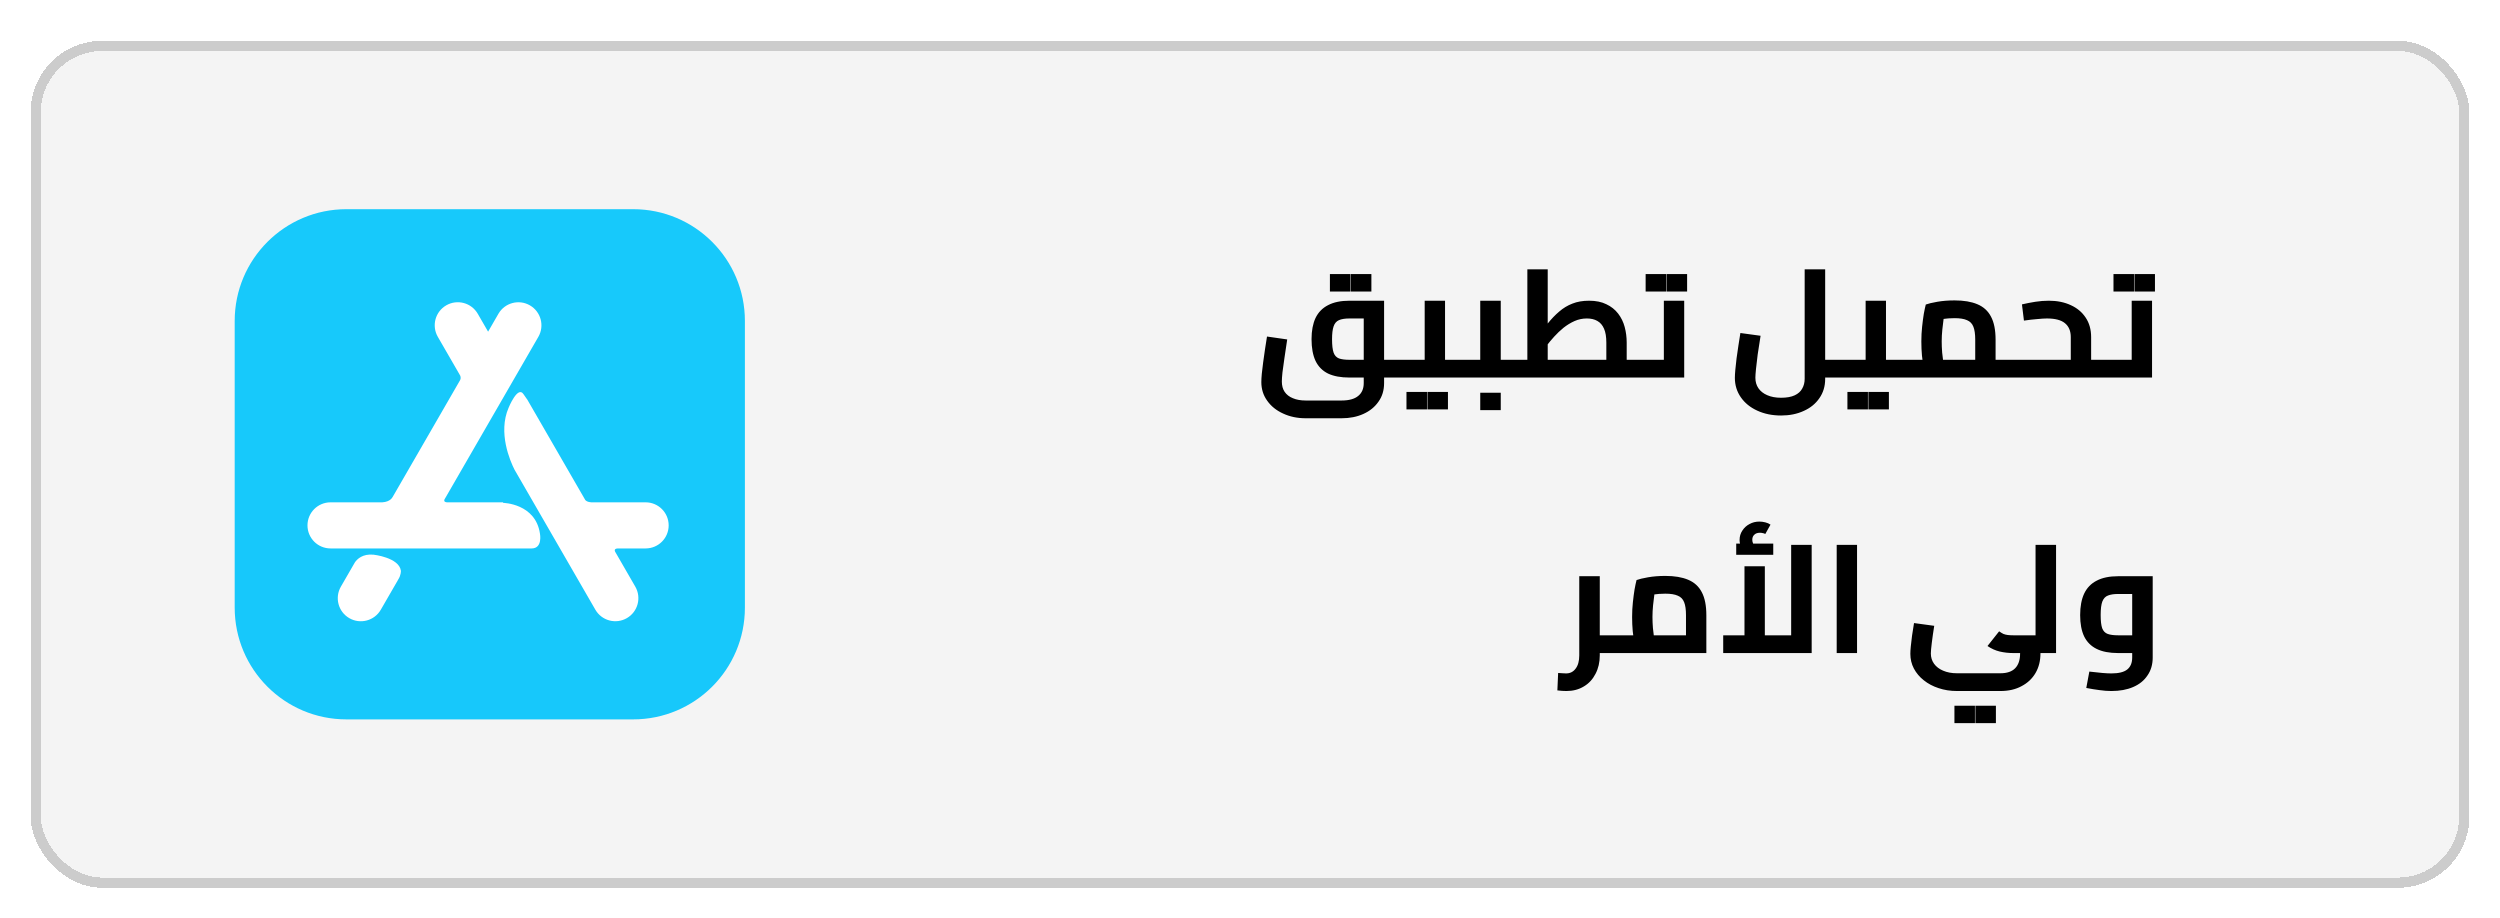 <svg width="245" height="90" viewBox="0 0 245 90" fill="none" xmlns="http://www.w3.org/2000/svg">
<g filter="url(#filter0_d_2155_4788)">
<rect x="3" width="239" height="83" rx="7" fill="#F4F4F4" shape-rendering="crispEdges"/>
<rect x="3.5" y="0.5" width="238" height="82" rx="6.5" stroke="#CCCCCC" shape-rendering="crispEdges"/>
<g clip-path="url(#clip0_2155_4788)">
<path d="M33.95 16.5H62.05C68.098 16.5 73 21.402 73 27.45V55.55C73 61.598 68.098 66.5 62.05 66.5H33.95C27.902 66.5 23 61.598 23 55.55V27.45C23 21.402 27.902 16.5 33.95 16.5Z" fill="url(#paint0_linear_2155_4788)"/>
<path d="M39.024 52.791L39.029 52.792L37.319 55.753C36.695 56.834 35.313 57.204 34.232 56.58C33.151 55.956 32.781 54.574 33.405 53.493L34.664 51.312L34.785 51.103C35.001 50.793 35.534 50.257 36.599 50.358C36.599 50.358 39.106 50.63 39.288 51.933C39.288 51.933 39.312 52.362 39.024 52.791ZM63.271 45.228H57.94C57.577 45.204 57.418 45.074 57.356 44.999L57.352 44.992L51.645 35.108L51.638 35.113L51.296 34.622C50.735 33.764 49.844 35.958 49.844 35.958C48.781 38.403 49.995 41.182 50.419 42.022L58.345 55.75C58.968 56.831 60.35 57.201 61.431 56.577C62.512 55.953 62.883 54.571 62.258 53.49L60.277 50.057C60.238 49.974 60.171 49.748 60.578 49.747H63.271C64.519 49.747 65.53 48.736 65.53 47.488C65.53 46.24 64.519 45.228 63.271 45.228ZM52.916 48.3C52.916 48.3 53.201 49.747 52.1 49.747H32.393C31.145 49.747 30.133 48.736 30.133 47.487C30.133 46.239 31.145 45.228 32.393 45.228H37.459C38.277 45.18 38.471 44.708 38.471 44.708L38.476 44.711L45.089 33.256L45.087 33.255C45.208 33.034 45.107 32.825 45.09 32.792L42.906 29.009C42.282 27.928 42.652 26.546 43.733 25.922C44.814 25.298 46.196 25.668 46.82 26.749L47.833 28.504L48.844 26.752C49.468 25.672 50.85 25.301 51.931 25.925C53.012 26.55 53.382 27.931 52.758 29.012L43.555 44.952C43.515 45.049 43.503 45.201 43.802 45.228H49.303L49.304 45.281C49.304 45.281 52.483 45.331 52.916 48.3Z" fill="white"/>
</g>
<path d="M135.641 33V31.26H137.231V33H135.641ZM127.961 36.99C127.141 36.99 126.401 36.835 125.741 36.525C125.081 36.225 124.561 35.805 124.181 35.265C123.801 34.735 123.611 34.13 123.611 33.45C123.611 33.24 123.626 32.965 123.656 32.625C123.696 32.285 123.741 31.91 123.791 31.5C123.851 31.09 123.911 30.665 123.971 30.225C124.041 29.785 124.106 29.37 124.166 28.98L126.146 29.265C126.046 29.925 125.956 30.53 125.876 31.08C125.796 31.63 125.731 32.1 125.681 32.49C125.641 32.88 125.621 33.18 125.621 33.39C125.621 33.79 125.711 34.125 125.891 34.395C126.081 34.675 126.351 34.885 126.701 35.025C127.051 35.175 127.471 35.25 127.961 35.25H131.471C132.201 35.25 132.746 35.1 133.106 34.8C133.466 34.51 133.646 34.09 133.646 33.54V26.775L134.141 27.21H132.251C131.811 27.21 131.466 27.265 131.216 27.375C130.966 27.485 130.791 27.69 130.691 27.99C130.591 28.28 130.541 28.695 130.541 29.235C130.541 29.825 130.591 30.265 130.691 30.555C130.791 30.835 130.966 31.025 131.216 31.125C131.466 31.215 131.811 31.26 132.251 31.26H133.646V33H132.251C131.401 33 130.701 32.87 130.151 32.61C129.601 32.34 129.191 31.925 128.921 31.365C128.661 30.805 128.531 30.095 128.531 29.235C128.531 28.415 128.661 27.725 128.921 27.165C129.191 26.605 129.601 26.185 130.151 25.905C130.701 25.615 131.401 25.47 132.251 25.47H135.641V33.54C135.641 34.25 135.456 34.86 135.086 35.37C134.726 35.89 134.231 36.29 133.601 36.57C132.981 36.85 132.271 36.99 131.471 36.99H127.961ZM137.231 33V31.26C137.351 31.26 137.431 31.34 137.471 31.5C137.511 31.65 137.531 31.86 137.531 32.13C137.531 32.39 137.511 32.6 137.471 32.76C137.431 32.92 137.351 33 137.231 33ZM130.331 24.57V22.86H132.341V24.57H130.331ZM132.386 24.57V22.86H134.396V24.57H132.386ZM141.614 33V31.26H143.489V33H141.614ZM143.489 33V31.26C143.609 31.26 143.689 31.34 143.729 31.5C143.769 31.65 143.789 31.86 143.789 32.13C143.789 32.39 143.769 32.6 143.729 32.76C143.689 32.92 143.609 33 143.489 33ZM137.234 33V31.26H140.789L139.619 32.235V25.47H141.614V33H137.234ZM137.234 33C137.114 33 137.034 32.92 136.994 32.76C136.954 32.6 136.934 32.39 136.934 32.13C136.934 31.86 136.954 31.65 136.994 31.5C137.034 31.34 137.114 31.26 137.234 31.26V33ZM137.834 36.12V34.41H139.844V36.12H137.834ZM139.889 36.12V34.41H141.899V36.12H139.889ZM147.074 33V31.26H148.649V33H147.074ZM143.489 33V31.26H146.234L145.064 32.235V25.47H147.074V33H143.489ZM143.489 33C143.369 33 143.289 32.92 143.249 32.76C143.209 32.6 143.189 32.39 143.189 32.13C143.189 31.86 143.209 31.65 143.249 31.5C143.289 31.34 143.369 31.26 143.489 31.26V33ZM148.649 33V31.26C148.769 31.26 148.849 31.34 148.889 31.5C148.929 31.65 148.949 31.86 148.949 32.13C148.949 32.39 148.929 32.6 148.889 32.76C148.849 32.92 148.769 33 148.649 33ZM145.064 36.195V34.485H147.074V36.195H145.064ZM159.101 33V31.26H160.676V33H159.101ZM148.646 33V31.26H159.116L157.421 32.73V29.58C157.421 29.01 157.346 28.555 157.196 28.215C157.046 27.865 156.826 27.61 156.536 27.45C156.256 27.29 155.916 27.21 155.516 27.21C155.086 27.21 154.681 27.295 154.301 27.465C153.921 27.635 153.561 27.855 153.221 28.125C152.891 28.395 152.586 28.685 152.306 28.995C152.026 29.305 151.776 29.605 151.556 29.895C151.336 30.175 151.146 30.415 150.986 30.615L150.536 29.16C150.946 28.64 151.326 28.155 151.676 27.705C152.036 27.255 152.411 26.865 152.801 26.535C153.191 26.195 153.621 25.935 154.091 25.755C154.561 25.565 155.106 25.47 155.726 25.47C156.396 25.47 156.961 25.585 157.421 25.815C157.891 26.035 158.276 26.34 158.576 26.73C158.876 27.12 159.091 27.56 159.221 28.05C159.351 28.54 159.416 29.05 159.416 29.58V33H148.646ZM149.681 31.26V22.395H151.676V31.26H149.681ZM148.646 33C148.526 33 148.446 32.92 148.406 32.76C148.366 32.6 148.346 32.39 148.346 32.13C148.346 31.86 148.366 31.65 148.406 31.5C148.446 31.34 148.526 31.26 148.646 31.26V33ZM160.676 33V31.26C160.796 31.26 160.876 31.34 160.916 31.5C160.956 31.65 160.976 31.86 160.976 32.13C160.976 32.39 160.956 32.6 160.916 32.76C160.876 32.92 160.796 33 160.676 33ZM160.672 33V31.26H164.227L163.057 32.235V25.47H165.052V33H160.672ZM160.672 33C160.552 33 160.472 32.92 160.432 32.76C160.392 32.6 160.372 32.39 160.372 32.13C160.372 31.86 160.392 31.65 160.432 31.5C160.472 31.34 160.552 31.26 160.672 31.26V33ZM161.272 24.57V22.86H163.282V24.57H161.272ZM163.327 24.57V22.86H165.337V24.57H163.327ZM178.867 33V31.26H180.442V33H178.867ZM174.547 36.72C173.677 36.72 172.897 36.56 172.207 36.24C171.527 35.93 170.992 35.495 170.602 34.935C170.212 34.375 170.017 33.74 170.017 33.03C170.017 32.83 170.032 32.565 170.062 32.235C170.092 31.905 170.132 31.535 170.182 31.125C170.242 30.715 170.302 30.3 170.362 29.88C170.432 29.45 170.497 29.035 170.557 28.635L172.537 28.905C172.427 29.575 172.332 30.19 172.252 30.75C172.182 31.3 172.127 31.77 172.087 32.16C172.047 32.55 172.027 32.835 172.027 33.015C172.027 33.415 172.127 33.76 172.327 34.05C172.527 34.34 172.812 34.565 173.182 34.725C173.562 34.895 174.017 34.98 174.547 34.98C175.097 34.98 175.542 34.9 175.882 34.74C176.222 34.58 176.467 34.36 176.617 34.08C176.777 33.8 176.857 33.485 176.857 33.135V22.395H178.867V33.135C178.867 33.855 178.677 34.485 178.297 35.025C177.927 35.565 177.417 35.98 176.767 36.27C176.117 36.57 175.377 36.72 174.547 36.72ZM180.442 33V31.26C180.562 31.26 180.642 31.34 180.682 31.5C180.722 31.65 180.742 31.86 180.742 32.13C180.742 32.39 180.722 32.6 180.682 32.76C180.642 32.92 180.562 33 180.442 33ZM184.827 33V31.26H186.702V33H184.827ZM186.702 33V31.26C186.822 31.26 186.902 31.34 186.942 31.5C186.982 31.65 187.002 31.86 187.002 32.13C187.002 32.39 186.982 32.6 186.942 32.76C186.902 32.92 186.822 33 186.702 33ZM180.447 33V31.26H184.002L182.832 32.235V25.47H184.827V33H180.447ZM180.447 33C180.327 33 180.247 32.92 180.207 32.76C180.167 32.6 180.147 32.39 180.147 32.13C180.147 31.86 180.167 31.65 180.207 31.5C180.247 31.34 180.327 31.26 180.447 31.26V33ZM181.047 36.12V34.41H183.057V36.12H181.047ZM183.102 36.12V34.41H185.112V36.12H183.102ZM195.567 33V31.26H197.157V33H195.567ZM186.702 33V31.26H194.487L193.572 32.04V29.28C193.572 28.74 193.512 28.32 193.392 28.02C193.272 27.71 193.062 27.495 192.762 27.375C192.472 27.245 192.067 27.18 191.547 27.18C191.137 27.18 190.732 27.21 190.332 27.27C189.942 27.32 189.637 27.39 189.417 27.48L190.662 26.31C190.602 26.54 190.542 26.83 190.482 27.18C190.432 27.53 190.387 27.905 190.347 28.305C190.307 28.695 190.287 29.08 190.287 29.46C190.287 29.81 190.302 30.175 190.332 30.555C190.372 30.935 190.412 31.27 190.452 31.56C190.502 31.85 190.542 32.05 190.572 32.16L188.667 32.685C188.627 32.545 188.577 32.315 188.517 31.995C188.457 31.675 188.402 31.295 188.352 30.855C188.312 30.415 188.292 29.95 188.292 29.46C188.292 28.96 188.317 28.48 188.367 28.02C188.417 27.55 188.472 27.13 188.532 26.76C188.602 26.38 188.667 26.075 188.727 25.845C188.967 25.755 189.342 25.665 189.852 25.575C190.362 25.485 190.927 25.44 191.547 25.44C192.447 25.44 193.192 25.565 193.782 25.815C194.382 26.065 194.827 26.47 195.117 27.03C195.417 27.59 195.567 28.345 195.567 29.295V33H186.702ZM186.702 33C186.582 33 186.502 32.92 186.462 32.76C186.422 32.6 186.402 32.39 186.402 32.13C186.402 31.86 186.422 31.65 186.462 31.5C186.502 31.34 186.582 31.26 186.702 31.26V33ZM197.157 33V31.26C197.277 31.26 197.357 31.34 197.397 31.5C197.437 31.65 197.457 31.86 197.457 32.13C197.457 32.39 197.437 32.6 197.397 32.76C197.357 32.92 197.277 33 197.157 33ZM204.931 33V31.26H206.521V33H204.931ZM197.161 33V31.26H203.611L202.936 31.815V29.04C202.936 28.44 202.746 27.985 202.366 27.675C201.996 27.365 201.406 27.21 200.596 27.21C200.366 27.21 200.051 27.23 199.651 27.27C199.251 27.3 198.816 27.35 198.346 27.42L198.151 25.83C198.581 25.73 199.016 25.645 199.456 25.575C199.906 25.505 200.346 25.47 200.776 25.47C201.596 25.47 202.316 25.615 202.936 25.905C203.556 26.185 204.041 26.59 204.391 27.12C204.751 27.65 204.931 28.29 204.931 29.04V33H197.161ZM197.161 33C197.041 33 196.961 32.92 196.921 32.76C196.881 32.6 196.861 32.39 196.861 32.13C196.861 31.86 196.881 31.65 196.921 31.5C196.961 31.34 197.041 31.26 197.161 31.26V33ZM206.521 33V31.26C206.631 31.26 206.706 31.34 206.746 31.5C206.796 31.65 206.821 31.86 206.821 32.13C206.821 32.39 206.796 32.6 206.746 32.76C206.706 32.92 206.631 33 206.521 33ZM206.521 33V31.26H210.076L208.906 32.235V25.47H210.901V33H206.521ZM206.521 33C206.401 33 206.321 32.92 206.281 32.76C206.241 32.6 206.221 32.39 206.221 32.13C206.221 31.86 206.241 31.65 206.281 31.5C206.321 31.34 206.401 31.26 206.521 31.26V33ZM207.121 24.57V22.86H209.131V24.57H207.121ZM209.176 24.57V22.86H211.186V24.57H209.176Z" fill="black"/>
<path d="M156.418 60V58.26H158.353V60H156.418ZM153.508 63.72C153.378 63.72 153.238 63.715 153.088 63.705C152.938 63.695 152.782 63.68 152.622 63.66L152.697 61.95C152.857 61.96 153.008 61.97 153.148 61.98C153.298 61.99 153.408 61.995 153.478 61.995C153.868 61.995 154.178 61.84 154.408 61.53C154.648 61.22 154.768 60.785 154.768 60.225V52.47H156.778V60.225C156.778 60.905 156.638 61.51 156.358 62.04C156.088 62.57 155.708 62.98 155.218 63.27C154.728 63.57 154.158 63.72 153.508 63.72ZM158.353 60V58.26C158.473 58.26 158.553 58.34 158.593 58.5C158.633 58.65 158.653 58.86 158.653 59.13C158.653 59.39 158.633 59.6 158.593 59.76C158.553 59.92 158.473 60 158.353 60ZM158.357 60V58.26H166.142L165.227 59.04V56.28C165.227 55.74 165.167 55.32 165.047 55.02C164.927 54.71 164.717 54.495 164.417 54.375C164.127 54.245 163.722 54.18 163.202 54.18C162.792 54.18 162.387 54.21 161.987 54.27C161.597 54.32 161.292 54.39 161.072 54.48L162.317 53.31C162.257 53.54 162.197 53.83 162.137 54.18C162.087 54.53 162.042 54.905 162.002 55.305C161.962 55.695 161.942 56.08 161.942 56.46C161.942 56.81 161.957 57.175 161.987 57.555C162.027 57.935 162.067 58.27 162.107 58.56C162.157 58.85 162.197 59.05 162.227 59.16L160.322 59.685C160.282 59.545 160.232 59.315 160.172 58.995C160.112 58.675 160.057 58.295 160.007 57.855C159.967 57.415 159.947 56.95 159.947 56.46C159.947 55.96 159.972 55.48 160.022 55.02C160.072 54.55 160.127 54.13 160.187 53.76C160.257 53.38 160.322 53.075 160.382 52.845C160.622 52.755 160.997 52.665 161.507 52.575C162.017 52.485 162.582 52.44 163.202 52.44C164.102 52.44 164.847 52.565 165.437 52.815C166.037 53.065 166.482 53.47 166.772 54.03C167.072 54.59 167.222 55.345 167.222 56.295V60H158.357ZM158.357 60C158.237 60 158.157 59.92 158.117 59.76C158.077 59.6 158.057 59.39 158.057 59.13C158.057 58.86 158.077 58.65 158.117 58.5C158.157 58.34 158.237 58.26 158.357 58.26V60ZM168.874 60V58.26H176.494L175.534 59.25V49.395H177.544V60H168.874ZM170.959 58.26V51.495H172.954V58.26H170.959ZM171.064 50.25C170.874 50.02 170.729 49.8 170.629 49.59C170.529 49.38 170.479 49.155 170.479 48.915C170.479 48.575 170.569 48.27 170.749 48C170.929 47.72 171.164 47.505 171.454 47.355C171.744 47.195 172.064 47.115 172.414 47.115C172.604 47.115 172.799 47.14 172.999 47.19C173.199 47.24 173.369 47.315 173.509 47.415L172.999 48.33C172.909 48.28 172.819 48.25 172.729 48.24C172.649 48.22 172.564 48.21 172.474 48.21C172.234 48.21 172.049 48.275 171.919 48.405C171.789 48.525 171.724 48.69 171.724 48.9C171.724 49.02 171.749 49.135 171.799 49.245C171.849 49.355 171.924 49.475 172.024 49.605L171.064 50.25ZM170.149 50.37V49.275H173.779V50.37H170.149ZM179.996 60V49.395H181.991V60H179.996ZM199.484 60V49.395H201.494V60H199.484ZM197.789 60V58.26H199.484V60H197.789ZM197.789 60C197.669 60 197.589 59.92 197.549 59.76C197.509 59.6 197.489 59.39 197.489 59.13C197.489 58.86 197.509 58.65 197.549 58.5C197.589 58.34 197.669 58.26 197.789 58.26V60ZM191.789 63.72C191.139 63.72 190.534 63.625 189.974 63.435C189.424 63.255 188.944 63 188.534 62.67C188.124 62.35 187.799 61.965 187.559 61.515C187.329 61.075 187.214 60.595 187.214 60.075C187.214 59.885 187.229 59.64 187.259 59.34C187.289 59.04 187.329 58.695 187.379 58.305C187.439 57.915 187.504 57.5 187.574 57.06L189.554 57.33C189.454 57.96 189.374 58.52 189.314 59.01C189.254 59.5 189.224 59.845 189.224 60.045C189.224 60.425 189.329 60.76 189.539 61.05C189.749 61.34 190.044 61.565 190.424 61.725C190.814 61.895 191.269 61.98 191.789 61.98H196.034C196.684 61.98 197.169 61.815 197.489 61.485C197.809 61.155 197.969 60.675 197.969 60.045V59.475H199.964V60.045C199.964 60.765 199.804 61.4 199.484 61.95C199.164 62.5 198.709 62.93 198.119 63.24C197.539 63.56 196.844 63.72 196.034 63.72H191.789ZM197.309 60C196.849 60 196.404 59.95 195.974 59.85C195.554 59.75 195.154 59.57 194.774 59.31L195.914 57.87C196.074 57.98 196.214 58.065 196.334 58.125C196.464 58.175 196.604 58.21 196.754 58.23C196.914 58.25 197.099 58.26 197.309 58.26H200.624V60H197.309ZM200.624 60V58.26C200.734 58.26 200.809 58.34 200.849 58.5C200.899 58.65 200.924 58.86 200.924 59.13C200.924 59.39 200.899 59.6 200.849 59.76C200.809 59.92 200.734 60 200.624 60ZM191.534 66.87V65.16H193.544V66.87H191.534ZM193.589 66.87V65.16H195.599V66.87H193.589ZM206.915 63.72C206.545 63.72 206.155 63.69 205.745 63.63C205.345 63.58 204.915 63.51 204.455 63.42L204.755 61.815C205.255 61.875 205.68 61.92 206.03 61.95C206.38 61.98 206.675 61.995 206.915 61.995C207.635 61.995 208.155 61.865 208.475 61.605C208.795 61.345 208.955 60.955 208.955 60.435V53.85L209.45 54.21H207.575C207.165 54.21 206.835 54.26 206.585 54.36C206.335 54.45 206.15 54.645 206.03 54.945C205.92 55.235 205.865 55.68 205.865 56.28C205.865 56.85 205.915 57.28 206.015 57.57C206.125 57.85 206.305 58.035 206.555 58.125C206.805 58.215 207.145 58.26 207.575 58.26H208.955V60H207.575C206.725 60 206.025 59.865 205.475 59.595C204.925 59.325 204.515 58.915 204.245 58.365C203.985 57.815 203.855 57.12 203.855 56.28C203.855 55.44 203.985 54.74 204.245 54.18C204.515 53.61 204.925 53.185 205.475 52.905C206.025 52.615 206.725 52.47 207.575 52.47H210.965V60.435C210.965 61.115 210.795 61.7 210.455 62.19C210.125 62.69 209.655 63.07 209.045 63.33C208.445 63.59 207.735 63.72 206.915 63.72Z" fill="black"/>
</g>
<defs>
<filter id="filter0_d_2155_4788" x="0" y="0" width="245" height="90" filterUnits="userSpaceOnUse" color-interpolation-filters="sRGB">
<feFlood flood-opacity="0" result="BackgroundImageFix"/>
<feColorMatrix in="SourceAlpha" type="matrix" values="0 0 0 0 0 0 0 0 0 0 0 0 0 0 0 0 0 0 127 0" result="hardAlpha"/>
<feOffset dy="4"/>
<feGaussianBlur stdDeviation="1.5"/>
<feComposite in2="hardAlpha" operator="out"/>
<feColorMatrix type="matrix" values="0 0 0 0 0 0 0 0 0 0 0 0 0 0 0 0 0 0 0.2 0"/>
<feBlend mode="normal" in2="BackgroundImageFix" result="effect1_dropShadow_2155_4788"/>
<feBlend mode="normal" in="SourceGraphic" in2="effect1_dropShadow_2155_4788" result="shape"/>
</filter>
<linearGradient id="paint0_linear_2155_4788" x1="2523" y1="16.5" x2="2523" y2="5016.5" gradientUnits="userSpaceOnUse">
<stop stop-color="#17C9FB"/>
<stop offset="1" stop-color="#1A74E8"/>
</linearGradient>
<clipPath id="clip0_2155_4788">
<rect width="50" height="50" fill="white" transform="translate(23 16.5)"/>
</clipPath>
</defs>
</svg>
